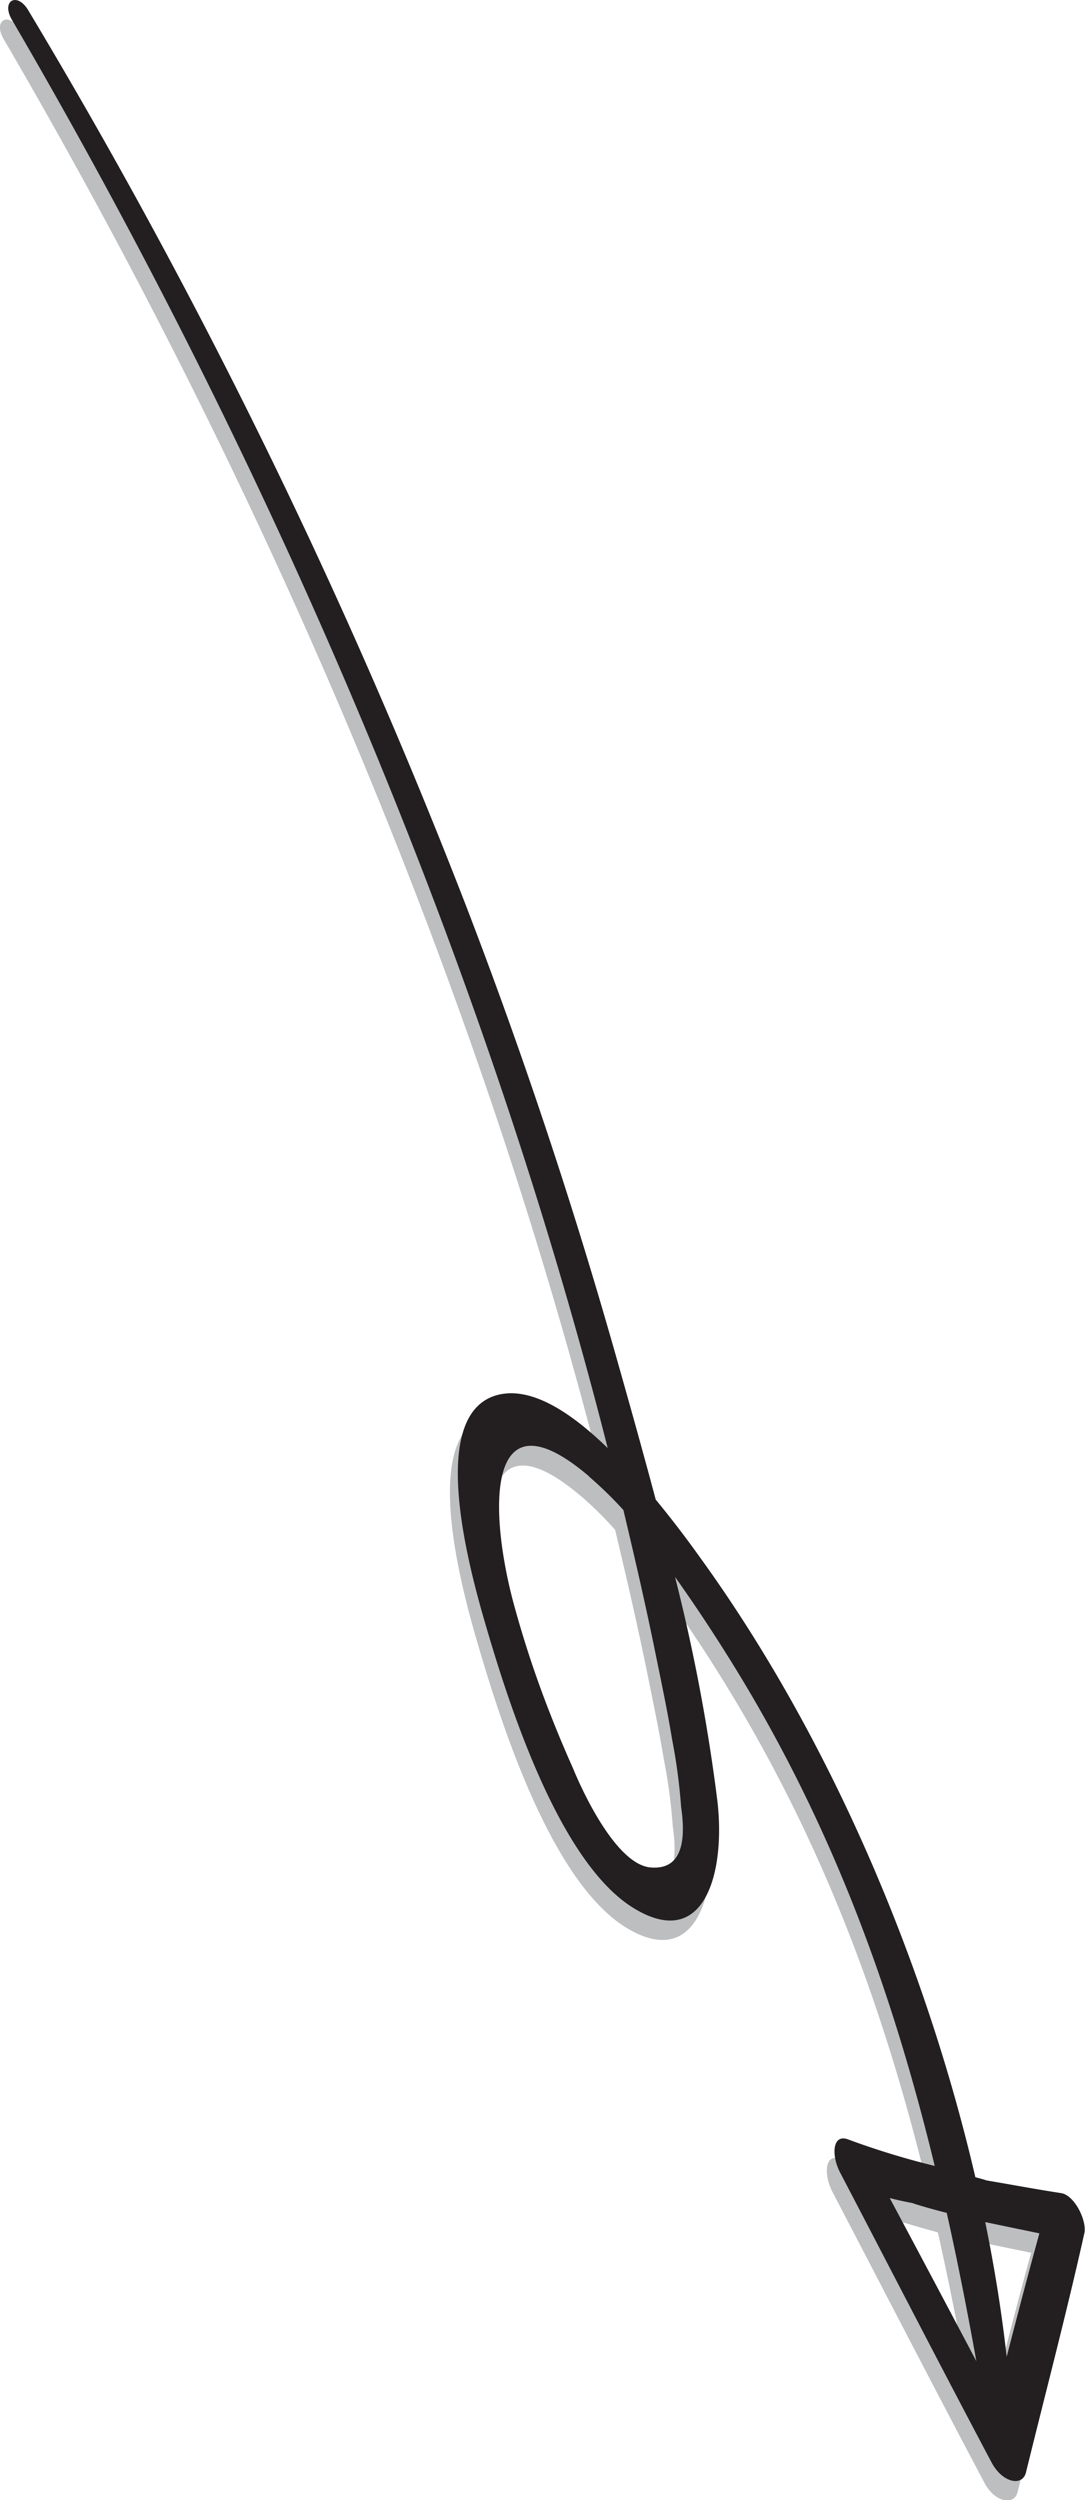 <svg id="Layer_1" data-name="Layer 1" xmlns="http://www.w3.org/2000/svg" viewBox="0 0 96.68 222.68"><defs><style>.cls-1{fill:#bcbec0;}.cls-2{fill:#231f20;}</style></defs><title>Artboard 1</title><path class="cls-1" d="M1.78,2.65a519.55,519.55,0,0,1,39,79.74C46,95.83,50.42,109.31,54.2,122.66c1.17,4.12,2.36,8.37,3.49,12.64,1.38,1.67,2.69,3.38,3.85,5,11.86,16.34,20.26,36.58,24.64,55.35.34.1.68.18,1,.29,2.2.37,4.42.79,6.64,1.13,1.2.19,2.31,2.46,2.07,3.58-1.61,7.21-3.46,14.21-5.21,21.3-.31,1.28-2.09.93-3-.88-4.56-8.6-9-17.22-13.51-25.85-.8-1.55-.68-3.47.72-2.93a73.85,73.85,0,0,0,7.72,2.36c-3.68-15.13-9.06-30.39-18.48-45.46-1.38-2.22-3-4.66-4.67-7a163.27,163.27,0,0,1,3.79,20c.71,6.33-1.14,13.36-7.46,9.5C49,167.51,44.52,153.11,42.45,146c-2.2-7.56-4.38-18.32,1-20,3-.9,6.55,1.35,10,4.69C42.64,88.26,24.19,44.37.33,3.49-.66,1.8.78,1,1.78,2.65Zm90.1,198c-1.62-.33-3.22-.66-4.82-1,.84,4.11,1.47,8.12,1.91,12C89.92,208,90.87,204.3,91.88,200.67ZM80.65,198c-.7-.13-1.4-.28-2.11-.46q3.87,7.25,7.68,14.5c-.79-4.38-1.66-8.78-2.65-13.2C82.61,198.57,81.63,198.3,80.65,198Zm-28.9-64.75c-9.27-7.88-8.88,3.11-6.76,11.15a94.37,94.37,0,0,0,3.18,9.69q1,2.58,2.13,5.13c1.49,3.56,4.26,8.63,6.91,8.87,1.81.16,3.42-.75,2.74-5.39a48.54,48.54,0,0,0-.8-6c-.43-2.62-1-5.31-1.54-8-.85-4.12-1.8-8.27-2.8-12.44A32.24,32.24,0,0,0,51.75,133.24Z"/><path class="cls-2" d="M2.52.92a519.49,519.49,0,0,1,39,79.74c5.17,13.44,9.63,26.92,13.41,40.27,1.17,4.12,2.36,8.37,3.5,12.64,1.38,1.67,2.68,3.38,3.84,5,11.86,16.34,20.27,36.58,24.64,55.35.34.1.69.18,1,.29,2.2.37,4.42.79,6.65,1.13,1.19.19,2.31,2.46,2.06,3.58-1.61,7.21-3.46,14.21-5.2,21.3-.32,1.28-2.09.93-3.06-.88-4.56-8.6-9-17.22-13.51-25.85-.8-1.55-.67-3.47.73-2.93a70.69,70.69,0,0,0,7.71,2.36c-3.67-15.12-9-30.39-18.47-45.46-1.39-2.22-3-4.66-4.67-7a163.53,163.53,0,0,1,3.78,20c.72,6.33-1.14,13.36-7.46,9.5-6.74-4.12-11.25-18.52-13.32-25.66-2.2-7.56-4.37-18.32,1-20,3-.91,6.56,1.34,10,4.68C43.37,86.53,24.92,42.64,1.06,1.76.08.07,1.52-.76,2.52.92Zm90.09,198c-1.61-.33-3.21-.66-4.82-1,.84,4.11,1.48,8.12,1.91,12C90.65,206.24,91.61,202.57,92.61,198.94Zm-11.23-2.68c-.7-.13-1.4-.28-2.1-.46Q83.14,203,87,210.31c-.79-4.39-1.65-8.79-2.64-13.21C83.34,196.84,82.36,196.57,81.38,196.26Zm-28.9-64.75c-9.26-7.88-8.88,3.11-6.76,11.15a94.37,94.37,0,0,0,3.18,9.69q1,2.58,2.14,5.13c1.48,3.57,4.25,8.63,6.91,8.87,1.8.16,3.42-.75,2.74-5.39a50.52,50.52,0,0,0-.8-6c-.43-2.62-1-5.31-1.55-8-.84-4.12-1.8-8.27-2.79-12.44A34.86,34.86,0,0,0,52.48,131.51Z"/></svg>